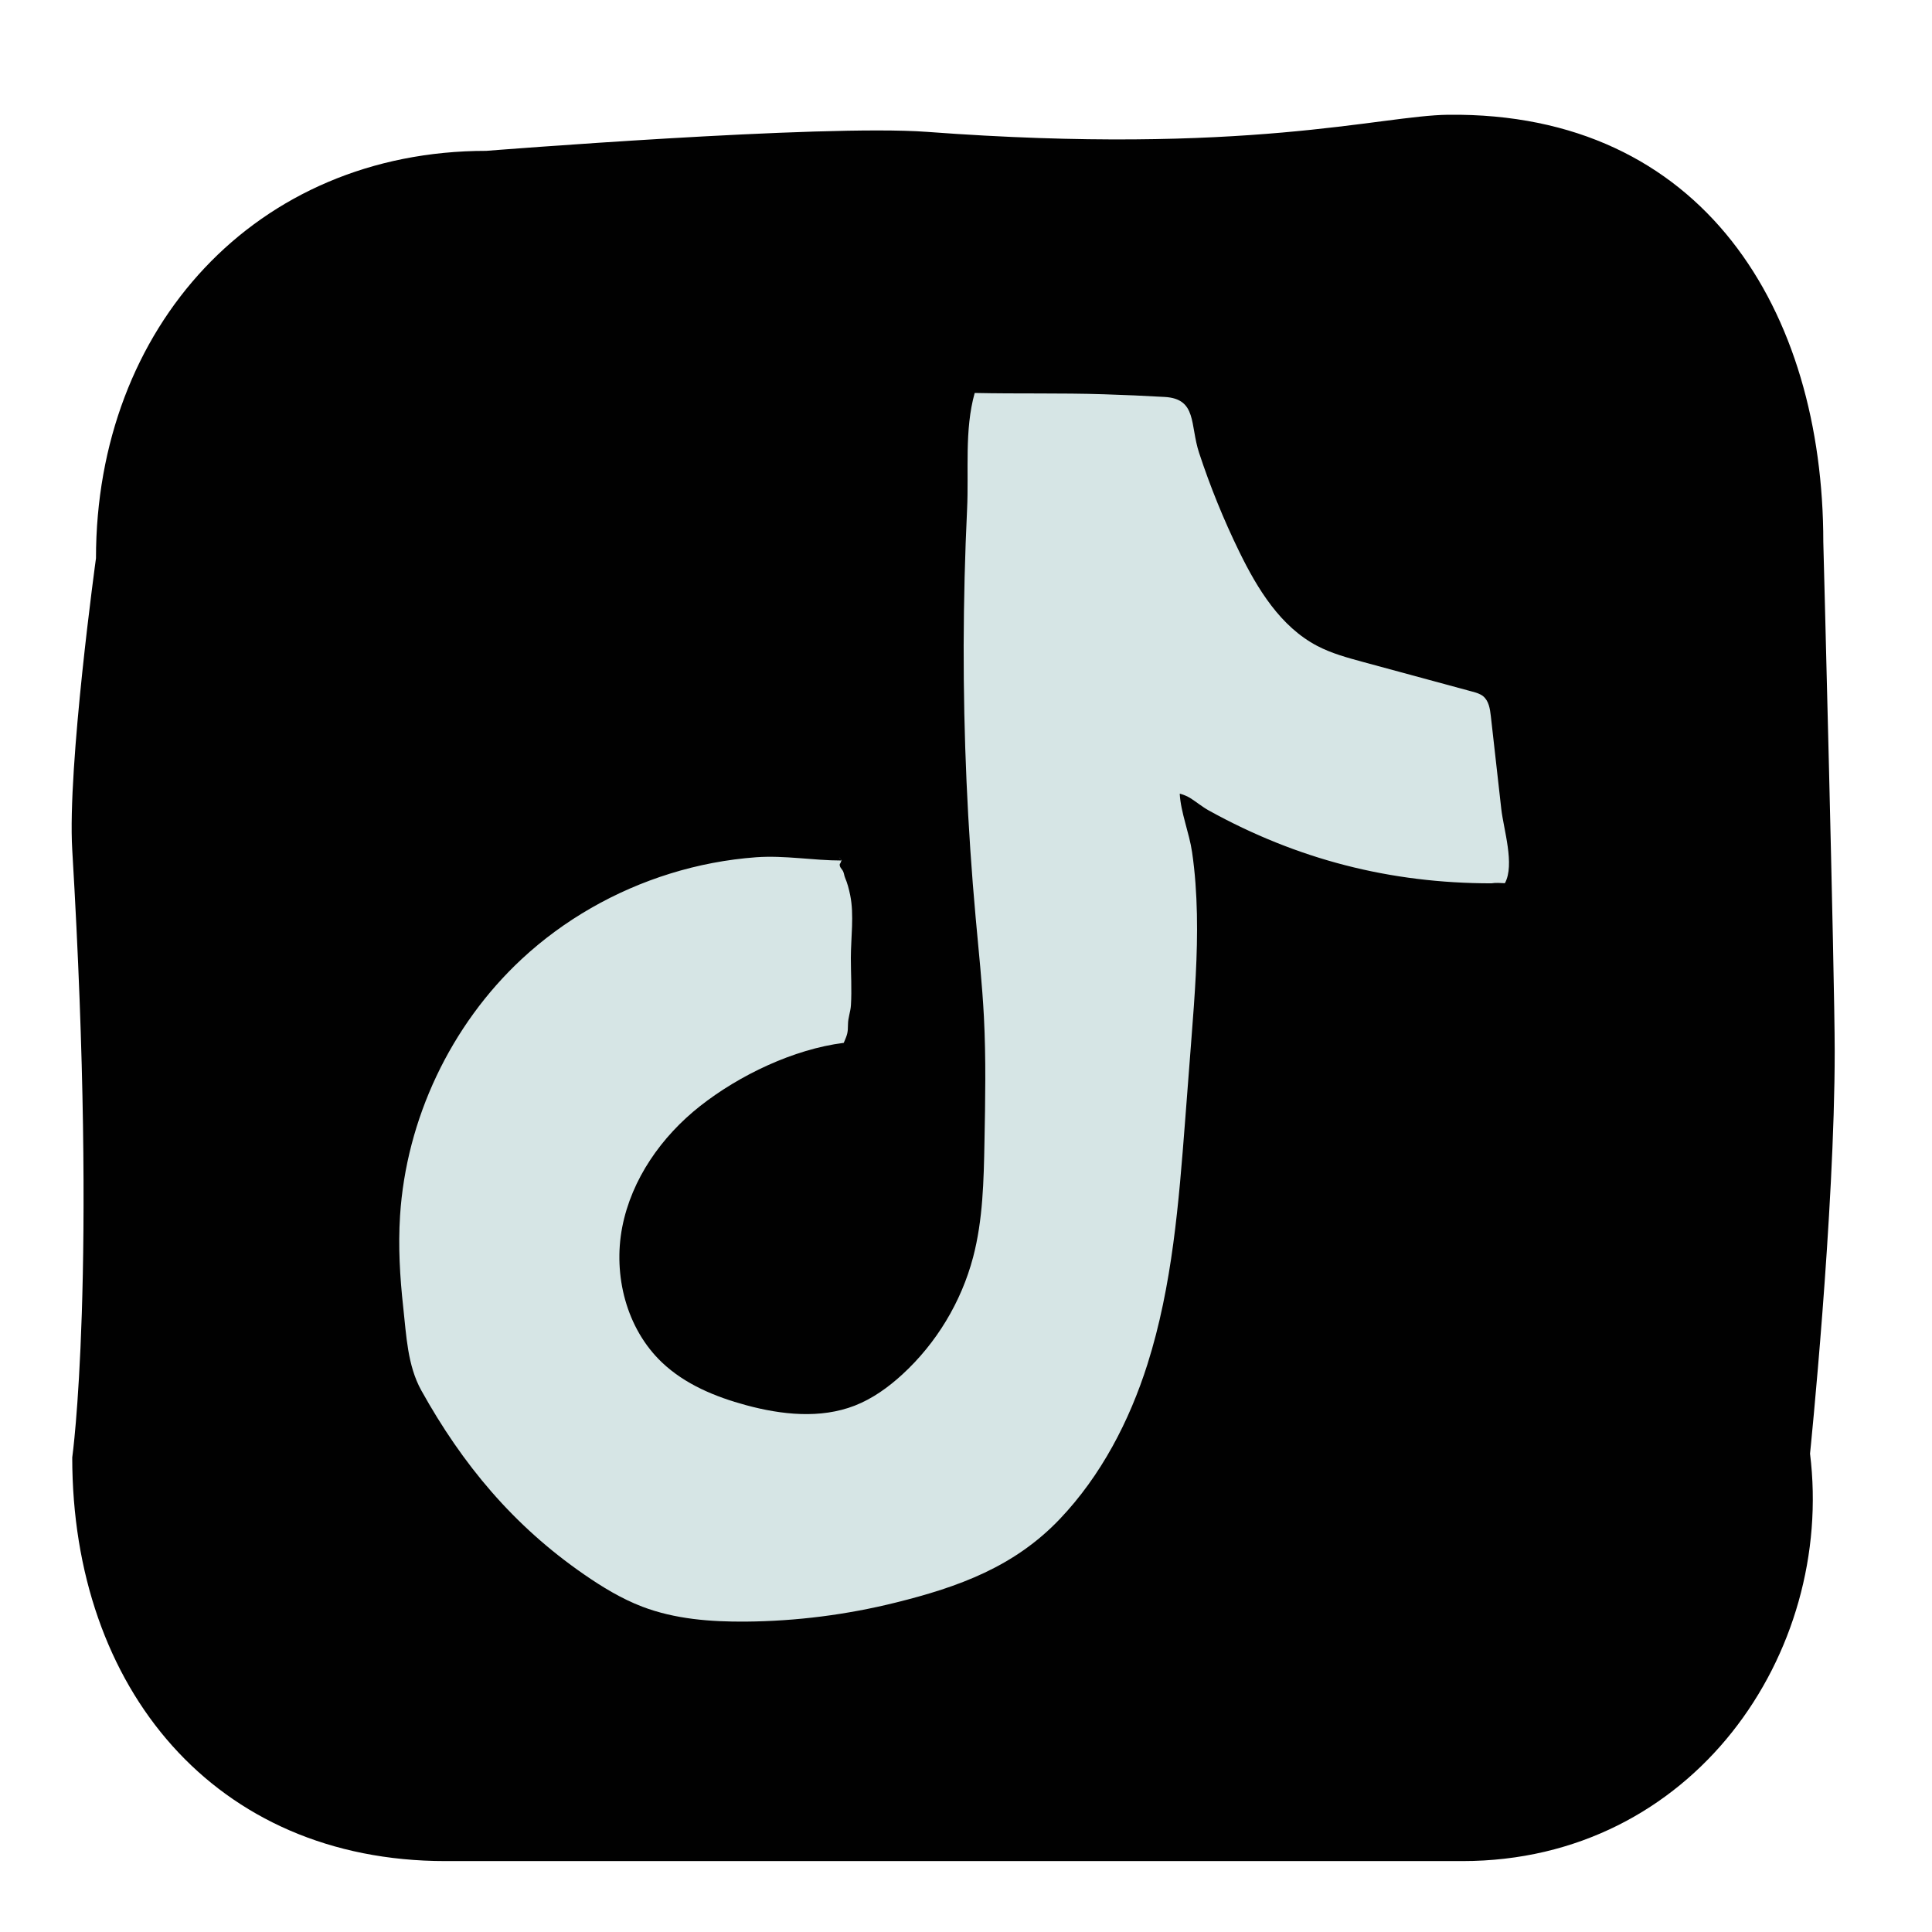 <?xml version="1.0" encoding="utf-8"?>
<svg width="100" height="100" viewBox="0 0 100 100" fill="none" xmlns="http://www.w3.org/2000/svg">
  <g>
    <rect width="100" height="100" />
    <path id="Path" d="M71.988 90.391C71.988 90.391 19.347 90.391 19.347 90.391C7.403 90.391 0.03 81.445 0.03 69.502C0.03 69.502 1.349 60.154 0.03 38.045C-0.228 33.729 1.259 22.956 1.259 22.956C1.259 11.012 9.516 1.87 21.461 1.87C21.461 1.87 38.876 0.485 44.268 0.887C60.828 2.124 67.74 0.041 71.251 0.002C84.474 -0.146 90.665 10.175 90.665 22.118C90.665 22.118 91.255 44.629 91.255 48.464C91.255 56.82 89.978 69.304 89.978 69.304C91.255 79.627 83.932 90.391 71.988 90.391C71.988 90.391 71.988 90.391 71.988 90.391Z" fill="#010101" fill-rule="evenodd" transform="translate(3.709 5.938)" />
    <path id="Path" d="M56.529 25.381C56.75 25.342 57.004 25.365 57.227 25.375C57.752 24.419 57.158 22.579 57.041 21.531C56.86 19.929 56.681 18.325 56.5 16.723C56.458 16.35 56.395 15.938 56.106 15.7C55.948 15.569 55.743 15.512 55.543 15.458C53.66 14.948 51.775 14.435 49.891 13.925C49.081 13.704 48.262 13.483 47.518 13.094C45.618 12.1 44.425 10.15 43.483 8.223C42.673 6.565 41.977 4.852 41.4 3.1C40.923 1.648 41.302 0.302 39.618 0.206C38.568 0.146 37.518 0.1 36.468 0.067C34.241 -0.004 32.002 0.048 29.785 0C29.245 1.925 29.487 4.046 29.391 6.025C29.279 8.373 29.221 10.723 29.214 13.073C29.206 17.773 29.412 22.473 29.835 27.154C29.989 28.865 30.173 30.575 30.262 32.29C30.373 34.446 30.333 36.604 30.291 38.763C30.254 40.769 30.212 42.796 29.702 44.735C29.091 47.05 27.804 49.183 26.039 50.802C25.312 51.469 24.495 52.056 23.577 52.415C21.8 53.106 19.793 52.89 17.952 52.392C16.362 51.962 14.789 51.312 13.598 50.179C11.758 48.431 11.06 45.671 11.541 43.179C12.023 40.69 13.577 38.483 15.568 36.913C17.606 35.308 20.414 33.965 23.008 33.638C23.187 33.217 23.225 33.131 23.227 32.685C23.229 32.327 23.358 32.038 23.379 31.69C23.429 30.883 23.375 30.052 23.375 29.244C23.375 28.206 23.55 27.008 23.341 25.996C23.273 25.665 23.198 25.375 23.075 25.09C23.031 24.988 23.025 24.865 22.973 24.758C22.908 24.625 22.773 24.546 22.802 24.373C22.846 24.365 22.862 24.208 22.906 24.2C22.906 24.2 22.783 24.052 22.783 24.052C22.816 24.052 22.873 24.2 22.906 24.2C21.416 24.2 19.954 23.925 18.477 24.031C16.966 24.142 15.468 24.427 14.021 24.877C11.175 25.76 8.521 27.271 6.337 29.302C2.66 32.723 0.358 37.585 0.041 42.598C-0.059 44.175 0.033 45.754 0.206 47.323C0.366 48.773 0.425 50.337 1.141 51.627C3.275 55.465 5.908 58.623 9.554 61.144C10.502 61.8 11.495 62.406 12.573 62.819C14.268 63.467 16.116 63.608 17.933 63.594C20.55 63.573 23.162 63.24 25.702 62.608C28.948 61.802 31.837 60.756 34.187 58.288C36.325 56.042 37.795 53.212 38.727 50.273C40.014 46.208 40.35 41.915 40.677 37.663C40.789 36.21 40.9 34.756 41.012 33.304C41.175 31.202 41.331 29.092 41.287 26.981C41.264 25.906 41.193 24.833 41.037 23.769C40.893 22.773 40.448 21.712 40.398 20.74C40.573 20.788 40.764 20.858 40.923 20.956C41.248 21.158 41.564 21.423 41.898 21.608C46.485 24.148 51.3 25.381 56.529 25.381C56.495 25.381 55.85 25.381 55.816 25.381C55.816 25.381 56.529 25.381 56.529 25.381Z" fill="#D6E5E5" fill-rule="evenodd" transform="translate(20.665 20.34)" />
  </g>
</svg>